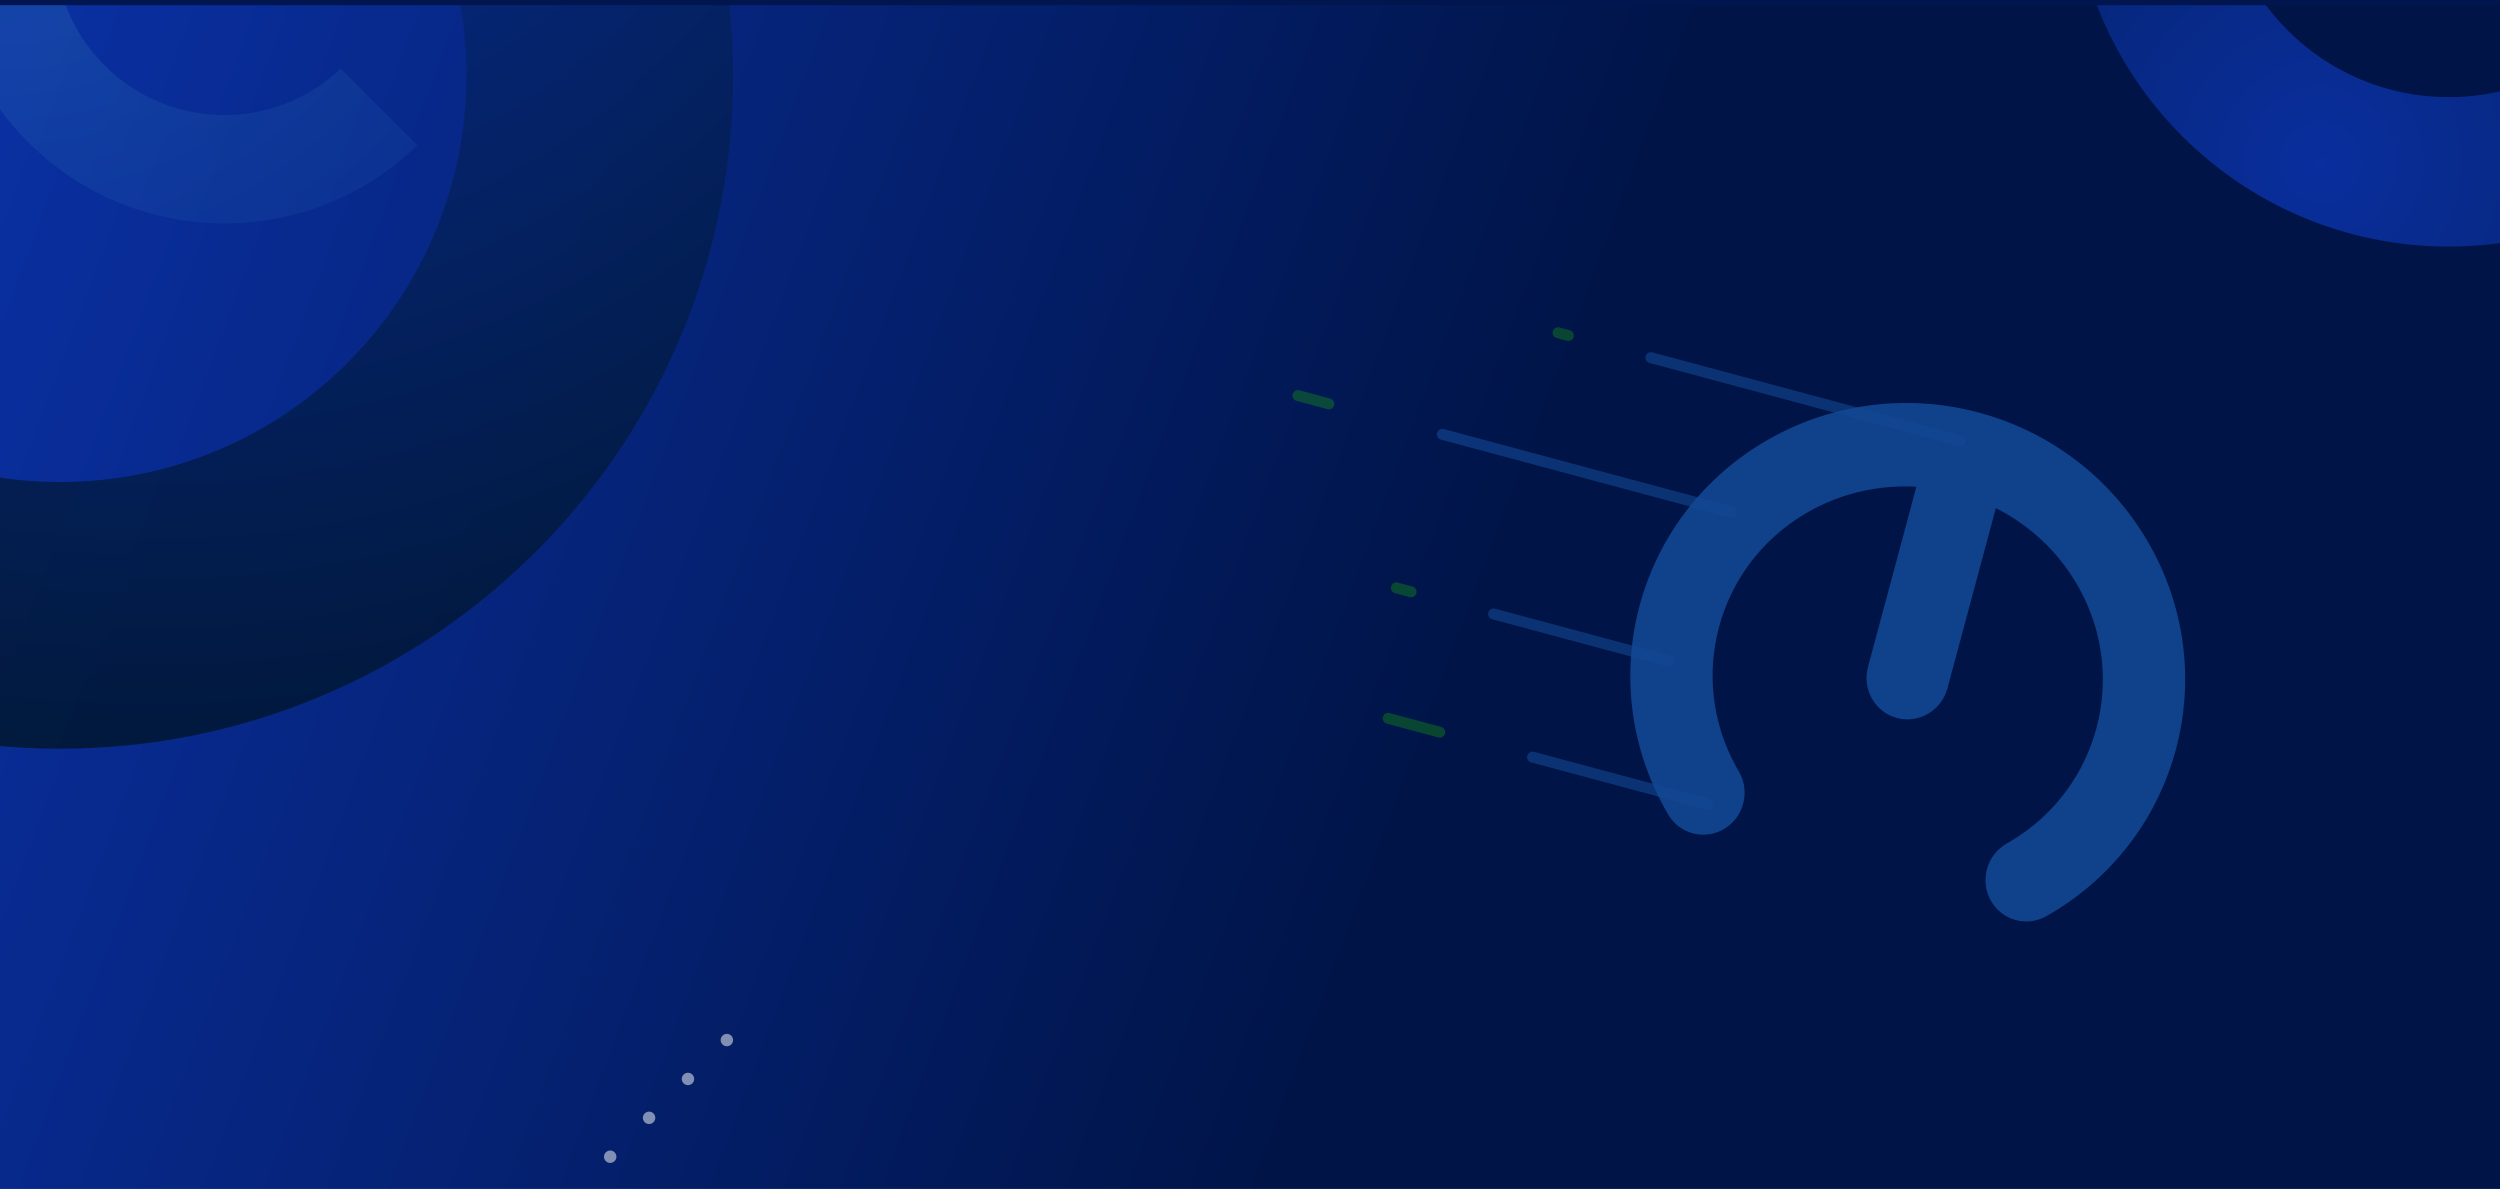<svg width="1920" height="913" viewBox="0 0 1920 913" fill="none" xmlns="http://www.w3.org/2000/svg">
<g clip-path="url(#clip0_49_4043)">
<rect width="1920" height="913" fill="url(#paint0_linear_49_4043)"/>
<path opacity="0.36" d="M-17.436 662.434C-30.188 649.68 -30.188 629.001 -17.436 616.261L243.256 355.566C256.009 342.811 276.684 342.811 289.436 355.566C302.188 368.32 302.188 388.999 289.436 401.739L28.729 662.434C15.977 675.189 -4.699 675.189 -17.451 662.434H-17.436Z" fill="url(#paint1_radial_49_4043)"/>
<path d="M127.139 393.858C125.277 391.996 122.258 391.996 120.396 393.858C118.534 395.72 118.534 398.739 120.396 400.601C122.258 402.463 125.277 402.463 127.139 400.601C129.001 398.739 129.001 395.72 127.139 393.858Z" fill="white" fill-opacity="0.5"/>
<path d="M157.01 363.988C155.148 362.126 152.13 362.126 150.268 363.988C148.406 365.85 148.406 368.869 150.268 370.731C152.13 372.593 155.148 372.593 157.01 370.731C158.872 368.869 158.872 365.85 157.01 363.988Z" fill="white" fill-opacity="0.5"/>
<path d="M186.86 334.118C184.998 332.256 181.979 332.256 180.117 334.118C178.255 335.98 178.255 338.998 180.117 340.86C181.979 342.722 184.998 342.722 186.86 340.86C188.722 338.998 188.722 335.98 186.86 334.118Z" fill="white" fill-opacity="0.5"/>
<path d="M216.731 304.267C214.869 302.405 211.85 302.405 209.988 304.267C208.126 306.129 208.126 309.147 209.988 311.009C211.85 312.871 214.869 312.871 216.731 311.009C218.593 309.147 218.593 306.129 216.731 304.267Z" fill="white" fill-opacity="0.5"/>
<path d="M239.859 281.139C241.721 283.001 244.74 283.001 246.602 281.139C248.464 279.277 248.464 276.258 246.602 274.396C244.74 272.534 241.721 272.534 239.859 274.396C237.997 276.258 237.997 279.277 239.859 281.139Z" fill="white" fill-opacity="0.5"/>
<path style="mix-blend-mode:overlay" d="M1061.14 -301.016C1063.96 -298.194 1063.96 -293.607 1061.14 -290.765L729.17 41.2C726.348 44.022 721.762 44.022 718.92 41.2C716.097 38.378 716.097 33.791 718.92 30.949L1050.88 -301.016C1053.71 -303.838 1058.29 -303.838 1061.14 -301.016Z" fill="url(#paint2_linear_49_4043)"/>
<path opacity="0.36" d="M1027.35 -191.844C1035.62 -183.573 1035.62 -170.147 1027.35 -161.876L857.982 7.39C849.711 15.661 836.285 15.661 828.014 7.39C819.743 -0.881 819.743 -14.307 828.014 -22.578L997.377 -191.844C1005.65 -200.115 1019.07 -200.115 1027.35 -191.844Z" fill="url(#paint3_radial_49_4043)"/>
<path d="M1920 0H0V913H1920V0Z" fill="url(#paint4_linear_49_4043)"/>
<g opacity="0.6">
<path d="M1505.5 338.518L1267.89 274.694" stroke="#1E6AC6" stroke-opacity="0.6" stroke-width="8.4" stroke-linecap="round"/>
<path d="M1204.52 257.673L1196.6 255.546" stroke="#179F0C" stroke-opacity="0.6" stroke-width="8.4" stroke-linecap="round"/>
<path d="M1105.71 562.316L1066.11 551.679" stroke="#179F0C" stroke-opacity="0.6" stroke-width="8.4" stroke-linecap="round"/>
<path d="M1020.59 310.169L996.825 303.787" stroke="#179F0C" stroke-opacity="0.6" stroke-width="8.4" stroke-linecap="round"/>
<path d="M1083.71 454.505L1072.4 451.466" stroke="#179F0C" stroke-opacity="0.6" stroke-width="8.4" stroke-linecap="round"/>
<path d="M1329.48 393.14L1107.71 333.57" stroke="#1E6AC6" stroke-opacity="0.6" stroke-width="8.4" stroke-linecap="round"/>
<path d="M1281.72 507.692L1147.08 471.525" stroke="#1E6AC6" stroke-opacity="0.6" stroke-width="8.4" stroke-linecap="round"/>
<path d="M1311.64 617.629L1176.99 581.462" stroke="#1E6AC6" stroke-opacity="0.6" stroke-width="8.4" stroke-linecap="round"/>
<path d="M1335.5 592.609C1344.35 607.75 1339.36 627.394 1324.35 636.485C1309.35 645.577 1290.01 640.674 1281.16 625.533C1280 623.558 1278.87 621.555 1277.78 619.555C1250.97 570.311 1245.75 515.177 1259.2 465.087C1272.66 414.997 1304.8 369.896 1352.68 340.715C1354.62 339.532 1356.6 338.364 1358.6 337.238C1409.48 308.468 1467.36 302.799 1519.8 316.884C1572.25 330.972 1619.49 364.88 1649.11 415.27C1650.27 417.246 1651.4 419.248 1652.49 421.248C1679.31 470.492 1684.52 525.626 1671.07 575.716C1657.61 625.806 1625.47 670.907 1577.6 700.088C1575.65 701.278 1573.67 702.439 1571.67 703.566C1556.43 712.235 1537.24 706.79 1528.81 691.403C1520.38 676.019 1525.9 656.517 1541.15 647.848C1542.64 647.001 1544.11 646.135 1545.55 645.261C1578.56 625.142 1600.74 593.972 1610.04 559.324C1619.35 524.67 1615.77 486.584 1597.29 452.642C1596.49 451.156 1595.64 449.668 1594.78 448.195C1579.68 422.514 1557.89 402.884 1532.81 390.216L1495.64 528.595C1491.04 545.718 1473.65 555.927 1456.8 551.401C1439.95 546.875 1430.02 529.328 1434.62 512.205L1471.79 373.826C1443.73 372.219 1415.04 378.291 1389.11 392.952C1387.62 393.799 1386.15 394.664 1384.71 395.539C1351.7 415.658 1329.52 446.828 1320.22 481.475C1310.91 516.13 1314.48 554.214 1332.97 588.158C1333.77 589.644 1334.62 591.125 1335.48 592.605L1335.5 592.609Z" fill="#1E6AC6" fill-opacity="0.9"/>
</g>
<path opacity="0.94" d="M1880.69 189.376C2040.68 189.376 2170.38 59.683 2170.38 -100.312C2170.38 -260.307 2040.68 -390 1880.69 -390C1720.69 -390 1591 -260.307 1591 -100.312C1591 59.683 1720.69 189.376 1880.69 189.376ZM1880.69 -275.242C1977.3 -275.242 2055.62 -196.92 2055.62 -100.312C2055.62 -3.704 1977.3 74.618 1880.69 74.618C1784.08 74.618 1705.76 -3.704 1705.76 -100.312C1705.76 -196.92 1784.08 -275.242 1880.69 -275.242Z" fill="url(#paint5_radial_49_4043)"/>
<path opacity="0.94" d="M46 -459C-239.539 -459 -471 -227.539 -471 58C-471 343.539 -239.539 575 46 575C331.539 575 563 343.539 563 58C563 -227.539 331.539 -459 46 -459ZM46 370.194C-126.415 370.194 -266.194 230.415 -266.194 58C-266.194 -114.415 -126.415 -254.194 46 -254.194C218.415 -254.194 358.194 -114.415 358.194 58C358.194 230.415 218.415 370.194 46 370.194Z" fill="url(#paint6_radial_49_4043)"/>
<path d="M320.57 111.546L261.692 52.668C210.732 101.001 130.274 100.217 80.314 50.257C30.353 0.296 29.589 -80.162 77.903 -131.122L19.024 -190C-61.806 -106.543 -61.002 26.639 21.455 109.116C103.912 191.573 237.094 192.376 320.57 111.546Z" fill="url(#paint7_radial_49_4043)" fill-opacity="0.2"/>
<path d="M442.139 914.858C440.277 912.996 437.258 912.996 435.396 914.858C433.534 916.72 433.534 919.739 435.396 921.601C437.258 923.463 440.277 923.463 442.139 921.601C444.001 919.739 444.001 916.72 442.139 914.858Z" fill="white" fill-opacity="0.5"/>
<path d="M472.01 884.988C470.148 883.126 467.13 883.126 465.268 884.988C463.406 886.85 463.406 889.869 465.268 891.731C467.13 893.593 470.148 893.593 472.01 891.731C473.872 889.869 473.872 886.85 472.01 884.988Z" fill="white" fill-opacity="0.5"/>
<path d="M501.86 855.118C499.998 853.256 496.979 853.256 495.117 855.118C493.255 856.98 493.255 859.998 495.117 861.86C496.979 863.722 499.998 863.722 501.86 861.86C503.722 859.998 503.722 856.98 501.86 855.118Z" fill="white" fill-opacity="0.5"/>
<path d="M531.731 825.267C529.869 823.405 526.85 823.405 524.988 825.267C523.126 827.129 523.126 830.147 524.988 832.009C526.85 833.871 529.869 833.871 531.731 832.009C533.593 830.147 533.593 827.129 531.731 825.267Z" fill="white" fill-opacity="0.5"/>
<path d="M554.859 802.139C556.721 804.001 559.74 804.001 561.602 802.139C563.464 800.277 563.464 797.258 561.602 795.396C559.74 793.534 556.721 793.534 554.859 795.396C552.997 797.258 552.997 800.277 554.859 802.139Z" fill="white" fill-opacity="0.5"/>
<g clip-path="url(#clip1_49_4043)" filter="url(#filter0_d_49_4043)">
<rect width="1920" height="477" transform="translate(0 913)" fill="#001447"/>
<path d="M1371.02 1041.02C1416.49 995.545 1416.49 921.815 1371.02 876.34C1325.54 830.865 1251.82 830.865 1206.34 876.34C1160.86 921.815 1160.86 995.545 1206.34 1041.02C1251.82 1086.49 1325.54 1086.49 1371.02 1041.02Z" fill="url(#paint8_radial_49_4043)" fill-opacity="0.3"/>
<path opacity="0.94" d="M301.566 592.491C153.779 507.165 -35.185 557.798 -120.51 705.586C-205.836 853.374 -155.203 1042.34 -7.415 1127.66C140.373 1212.99 329.336 1162.36 414.661 1014.57C499.987 866.78 449.354 677.816 301.566 592.491ZM53.785 1021.66C-35.452 970.139 -66.029 856.024 -14.508 766.786C37.013 677.549 151.128 646.972 240.366 698.493C329.603 750.014 360.18 864.129 308.659 953.367C257.138 1042.6 143.023 1073.18 53.785 1021.66Z" fill="url(#paint9_radial_49_4043)"/>
</g>
<g filter="url(#filter1_d_49_4043)">
<rect y="-96" width="1920" height="96" fill="#01164E"/>
</g>
</g>
<defs>
<filter id="filter0_d_49_4043" x="-30" y="887" width="1980" height="537" filterUnits="userSpaceOnUse" color-interpolation-filters="sRGB">
<feFlood flood-opacity="0" result="BackgroundImageFix"/>
<feColorMatrix in="SourceAlpha" type="matrix" values="0 0 0 0 0 0 0 0 0 0 0 0 0 0 0 0 0 0 127 0" result="hardAlpha"/>
<feOffset dy="4"/>
<feGaussianBlur stdDeviation="15"/>
<feComposite in2="hardAlpha" operator="out"/>
<feColorMatrix type="matrix" values="0 0 0 0 0.086 0 0 0 0 0.498 0 0 0 0 0.988 0 0 0 1 0"/>
<feBlend mode="normal" in2="BackgroundImageFix" result="effect1_dropShadow_49_4043"/>
<feBlend mode="normal" in="SourceGraphic" in2="effect1_dropShadow_49_4043" result="shape"/>
</filter>
<filter id="filter1_d_49_4043" x="-30" y="-122" width="1980" height="156" filterUnits="userSpaceOnUse" color-interpolation-filters="sRGB">
<feFlood flood-opacity="0" result="BackgroundImageFix"/>
<feColorMatrix in="SourceAlpha" type="matrix" values="0 0 0 0 0 0 0 0 0 0 0 0 0 0 0 0 0 0 127 0" result="hardAlpha"/>
<feOffset dy="4"/>
<feGaussianBlur stdDeviation="15"/>
<feComposite in2="hardAlpha" operator="out"/>
<feColorMatrix type="matrix" values="0 0 0 0 0.059 0 0 0 0 0.227 0 0 0 0 0.651 0 0 0 1 0"/>
<feBlend mode="normal" in2="BackgroundImageFix" result="effect1_dropShadow_49_4043"/>
<feBlend mode="normal" in="SourceGraphic" in2="effect1_dropShadow_49_4043" result="shape"/>
</filter>
<linearGradient id="paint0_linear_49_4043" x1="960" y1="0" x2="960" y2="913" gradientUnits="userSpaceOnUse">
<stop offset="0.729" stop-color="#01164E"/>
<stop offset="1" stop-color="#092E9C"/>
</linearGradient>
<radialGradient id="paint1_radial_49_4043" cx="0" cy="0" r="1" gradientUnits="userSpaceOnUse" gradientTransform="translate(346.116 313.559) rotate(45.015) scale(981.917 981.917)">
<stop stop-color="#5BC7CE"/>
<stop offset="0.11" stop-color="#4198C0"/>
<stop offset="0.23" stop-color="#296BB3"/>
<stop offset="0.34" stop-color="#184AAA"/>
<stop offset="0.43" stop-color="#0D37A5"/>
<stop offset="0.49" stop-color="#0A30A3"/>
<stop offset="1" stop-color="#00152A"/>
</radialGradient>
<linearGradient id="paint2_linear_49_4043" x1="948.22" y1="-200.742" x2="748.261" y2="42.69" gradientUnits="userSpaceOnUse">
<stop offset="0.17" stop-color="#0A30A3"/>
<stop offset="1" stop-color="white"/>
</linearGradient>
<radialGradient id="paint3_radial_49_4043" cx="0" cy="0" r="1" gradientUnits="userSpaceOnUse" gradientTransform="translate(785.444 43.835) rotate(-134.97) scale(637.568 637.568)">
<stop stop-color="#5BC7CE"/>
<stop offset="0.11" stop-color="#4198C0"/>
<stop offset="0.23" stop-color="#296BB3"/>
<stop offset="0.34" stop-color="#184AAA"/>
<stop offset="0.43" stop-color="#0D37A5"/>
<stop offset="0.49" stop-color="#0A30A3"/>
<stop offset="1" stop-color="#00152A"/>
</radialGradient>
<linearGradient id="paint4_linear_49_4043" x1="0" y1="0" x2="1983.81" y2="742.504" gradientUnits="userSpaceOnUse">
<stop stop-color="#0A30A3"/>
<stop offset="0.586" stop-color="#001447"/>
</linearGradient>
<radialGradient id="paint5_radial_49_4043" cx="0" cy="0" r="1" gradientUnits="userSpaceOnUse" gradientTransform="translate(1782.1 124.461) scale(758.657 758.657)">
<stop stop-color="#0A30A3"/>
<stop offset="1" stop-color="#00152A"/>
</radialGradient>
<radialGradient id="paint6_radial_49_4043" cx="0" cy="0" r="1" gradientUnits="userSpaceOnUse" gradientTransform="translate(115.924 -372.705) scale(1072.69)">
<stop stop-color="#0A30A3"/>
<stop offset="1" stop-color="#00152A"/>
</radialGradient>
<radialGradient id="paint7_radial_49_4043" cx="0" cy="0" r="1" gradientUnits="userSpaceOnUse" gradientTransform="translate(2.178 -178.278) rotate(-45) scale(1433.13)">
<stop stop-color="#5BC7CE"/>
<stop offset="0.11" stop-color="#4198C0"/>
<stop offset="0.23" stop-color="#296BB3"/>
<stop offset="0.34" stop-color="#184AAA"/>
<stop offset="0.43" stop-color="#0D37A5"/>
<stop offset="0.49" stop-color="#0A30A3"/>
<stop offset="1" stop-color="#00152A"/>
</radialGradient>
<radialGradient id="paint8_radial_49_4043" cx="0" cy="0" r="1" gradientUnits="userSpaceOnUse" gradientTransform="translate(1021.33 1152.71) rotate(-180) scale(801.052)">
<stop stop-color="#5BC7CE"/>
<stop offset="0.11" stop-color="#4198C0"/>
<stop offset="0.23" stop-color="#296BB3"/>
<stop offset="0.34" stop-color="#184AAA"/>
<stop offset="0.43" stop-color="#0D37A5"/>
<stop offset="0.49" stop-color="#0A30A3"/>
<stop offset="1" stop-color="#00152A"/>
</radialGradient>
<radialGradient id="paint9_radial_49_4043" cx="0" cy="0" r="1" gradientUnits="userSpaceOnUse" gradientTransform="translate(311.971 658.05) rotate(30) scale(641.084)">
<stop stop-color="#0A30A3"/>
<stop offset="1" stop-color="#00152A"/>
</radialGradient>
<clipPath id="clip0_49_4043">
<rect width="1920" height="913" fill="white"/>
</clipPath>
<clipPath id="clip1_49_4043">
<rect width="1920" height="477" fill="white" transform="translate(0 913)"/>
</clipPath>
</defs>
</svg>

